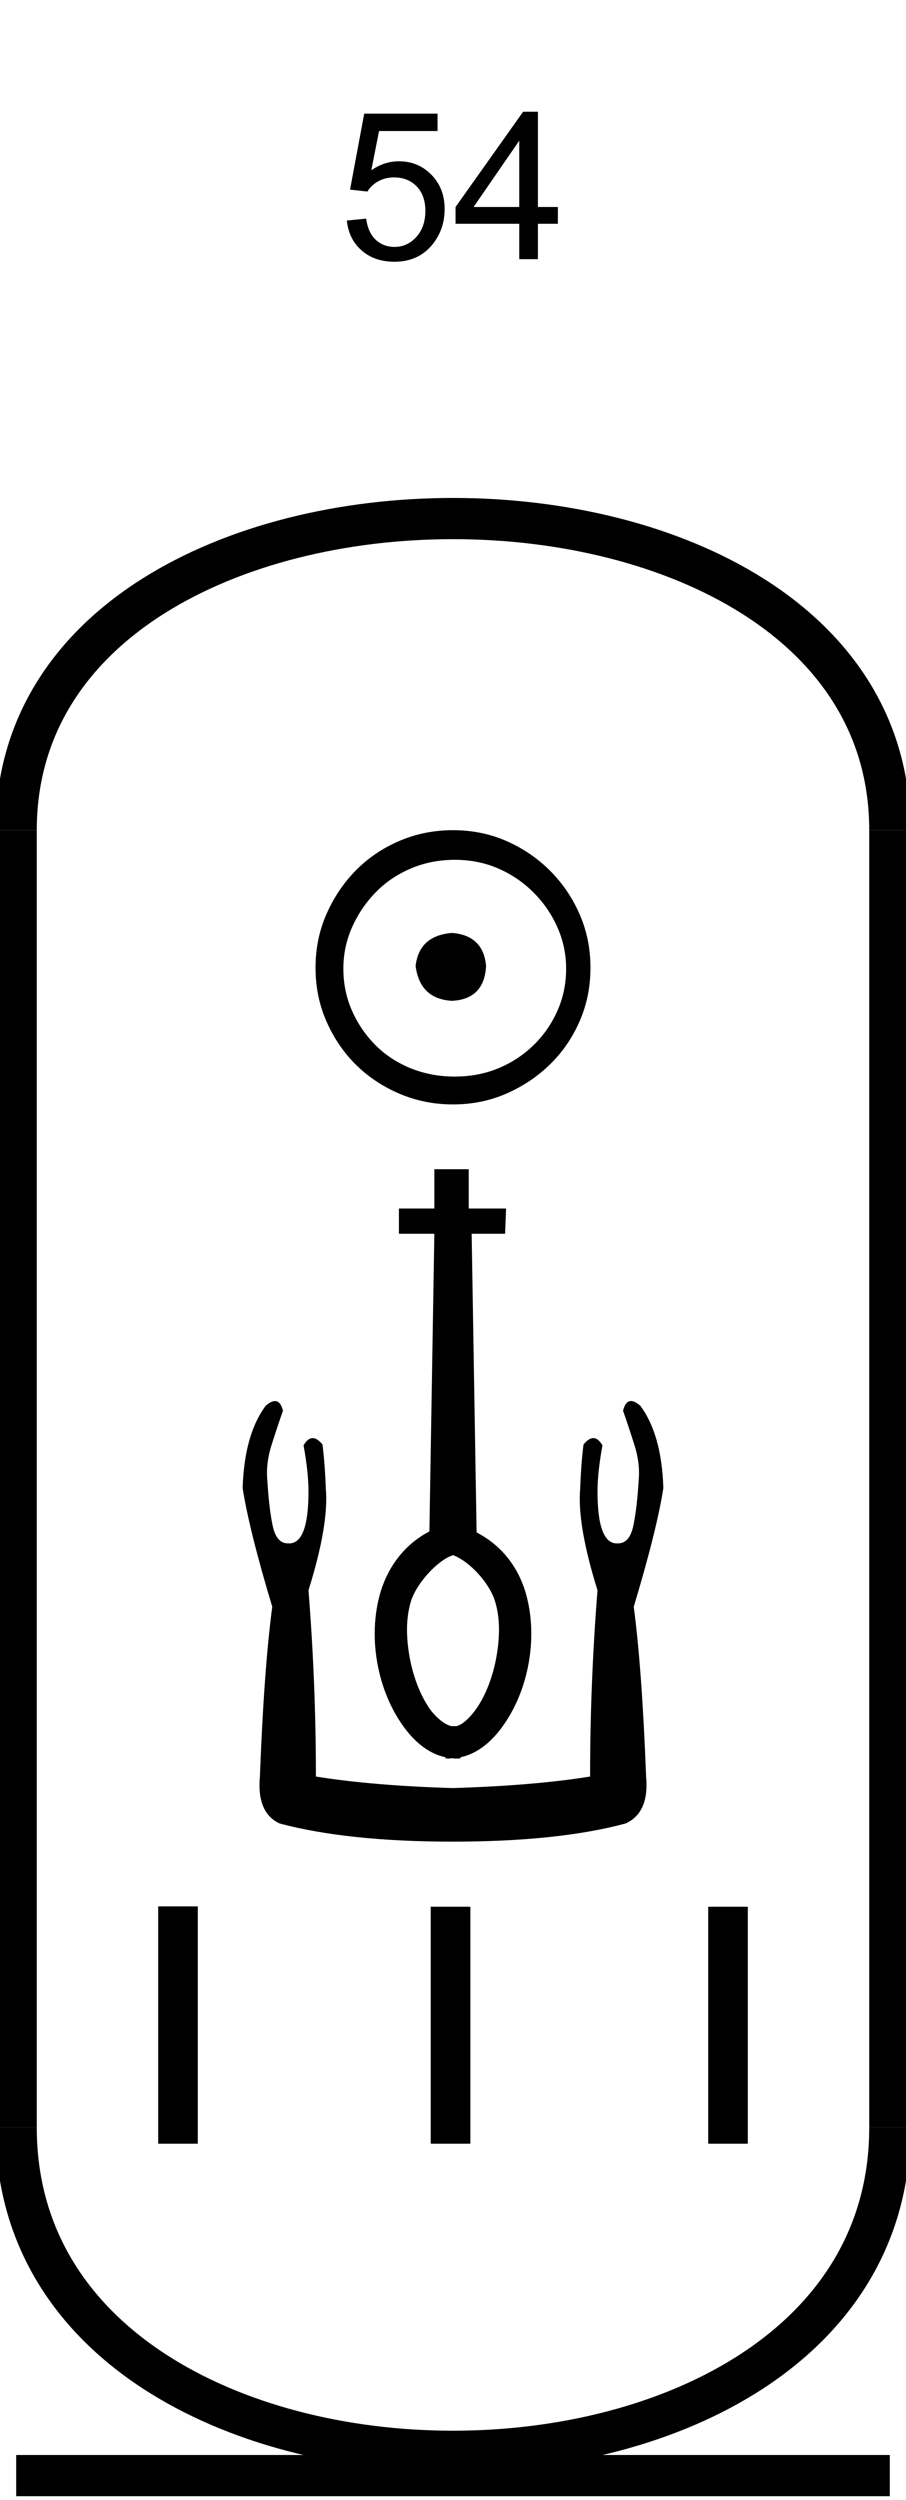 <?xml version='1.0' encoding='UTF-8' standalone='yes'?><svg xmlns='http://www.w3.org/2000/svg' xmlns:xlink='http://www.w3.org/1999/xlink' width='22.0' height='60.664' ><path d='M 8.422 5.352 L 8.891 5.305 Q 8.938 5.648 9.125 5.82 Q 9.313 5.992 9.579 5.992 Q 9.891 5.992 10.11 5.75 Q 10.329 5.508 10.329 5.117 Q 10.329 4.742 10.118 4.523 Q 9.907 4.305 9.563 4.305 Q 9.36 4.305 9.188 4.398 Q 9.016 4.492 8.922 4.648 L 8.5 4.602 L 8.844 2.758 L 10.625 2.758 L 10.625 3.18 L 9.204 3.18 L 9.016 4.133 Q 9.329 3.914 9.688 3.914 Q 10.157 3.914 10.477 4.242 Q 10.797 4.57 10.797 5.07 Q 10.797 5.555 10.516 5.914 Q 10.172 6.352 9.579 6.352 Q 9.094 6.352 8.782 6.078 Q 8.469 5.805 8.422 5.352 Z' style='fill:#000000;stroke:none' /><path d='M 12.609 6.289 L 12.609 5.43 L 11.062 5.43 L 11.062 5.023 L 12.703 2.711 L 13.062 2.711 L 13.062 5.023 L 13.547 5.023 L 13.547 5.43 L 13.062 5.43 L 13.062 6.289 L 12.609 6.289 ZM 12.609 5.023 L 12.609 3.414 L 11.5 5.023 L 12.609 5.023 Z' style='fill:#000000;stroke:none' /><path d='M 10.979 22.639 C 10.444 22.681 10.148 22.949 10.092 23.442 C 10.162 23.977 10.458 24.259 10.979 24.287 C 11.5 24.259 11.775 23.977 11.803 23.442 C 11.761 22.949 11.486 22.681 10.979 22.639 ZM 11.042 20.865 C 11.423 20.865 11.775 20.935 12.099 21.076 C 12.423 21.217 12.708 21.41 12.954 21.657 C 13.201 21.903 13.394 22.185 13.535 22.502 C 13.676 22.819 13.747 23.153 13.747 23.505 C 13.747 23.872 13.676 24.213 13.535 24.53 C 13.394 24.847 13.201 25.125 12.954 25.365 C 12.708 25.604 12.423 25.791 12.099 25.925 C 11.775 26.058 11.423 26.125 11.042 26.125 C 10.662 26.125 10.306 26.058 9.975 25.925 C 9.644 25.791 9.359 25.604 9.12 25.365 C 8.88 25.125 8.69 24.847 8.549 24.53 C 8.408 24.213 8.338 23.872 8.338 23.505 C 8.338 23.153 8.408 22.819 8.549 22.502 C 8.69 22.185 8.88 21.903 9.12 21.657 C 9.359 21.41 9.644 21.217 9.975 21.076 C 10.306 20.935 10.662 20.865 11.042 20.865 ZM 11 20.146 C 10.535 20.146 10.099 20.234 9.69 20.41 C 9.282 20.586 8.93 20.826 8.634 21.129 C 8.338 21.431 8.102 21.784 7.926 22.185 C 7.75 22.586 7.662 23.02 7.662 23.484 C 7.662 23.949 7.75 24.382 7.926 24.784 C 8.102 25.185 8.338 25.534 8.634 25.829 C 8.93 26.125 9.282 26.361 9.69 26.537 C 10.099 26.713 10.535 26.801 11 26.801 C 11.465 26.801 11.898 26.713 12.299 26.537 C 12.701 26.361 13.053 26.125 13.356 25.829 C 13.659 25.534 13.898 25.185 14.074 24.784 C 14.25 24.382 14.338 23.949 14.338 23.484 C 14.338 23.02 14.25 22.586 14.074 22.185 C 13.898 21.784 13.659 21.431 13.356 21.129 C 13.053 20.826 12.701 20.586 12.299 20.41 C 11.898 20.234 11.465 20.146 11 20.146 Z' style='fill:#000000;stroke:none' /><path d='M 10.996 37.736 C 11.42 37.898 11.883 38.42 12.018 38.849 C 12.153 39.279 12.138 39.78 12.042 40.273 C 11.947 40.758 11.756 41.22 11.525 41.522 C 11.366 41.729 11.223 41.848 11.088 41.888 L 10.96 41.888 C 10.825 41.856 10.65 41.737 10.475 41.522 C 10.244 41.22 10.053 40.758 9.958 40.273 C 9.862 39.78 9.847 39.279 9.982 38.849 C 10.117 38.42 10.624 37.862 10.996 37.741 L 10.996 37.736 ZM 10.547 28.373 L 10.547 29.327 L 9.687 29.327 L 9.687 29.94 L 10.547 29.94 L 10.427 37.163 C 9.815 37.481 9.433 38.022 9.25 38.602 C 9.067 39.199 9.059 39.843 9.178 40.44 C 9.298 41.037 9.536 41.562 9.862 41.983 C 10.109 42.301 10.435 42.564 10.817 42.643 L 10.817 42.667 C 10.841 42.675 10.865 42.675 10.889 42.675 C 10.92 42.675 10.952 42.667 10.984 42.667 C 11.024 42.675 11.064 42.675 11.095 42.675 C 11.127 42.675 11.151 42.675 11.183 42.667 L 11.183 42.643 C 11.565 42.564 11.891 42.301 12.138 41.983 C 12.464 41.562 12.702 41.037 12.822 40.44 C 12.941 39.843 12.933 39.199 12.75 38.602 C 12.567 38.022 12.185 37.505 11.573 37.187 L 11.453 29.94 L 12.265 29.94 L 12.289 29.327 L 11.382 29.327 L 11.382 28.373 L 10.547 28.373 Z' style='fill:#000000;stroke:none' /><path d='M 6.678 33.999 Q 6.583 33.999 6.451 34.114 Q 5.932 34.814 5.892 36.113 Q 6.052 37.133 6.611 38.992 Q 6.411 40.492 6.311 43.111 Q 6.231 43.991 6.791 44.251 Q 8.451 44.691 10.99 44.691 Q 13.549 44.691 15.189 44.251 Q 15.769 43.991 15.689 43.111 Q 15.589 40.492 15.389 38.992 Q 15.948 37.133 16.108 36.113 Q 16.068 34.814 15.549 34.114 Q 15.417 33.999 15.322 33.999 Q 15.188 33.999 15.129 34.234 Q 15.269 34.634 15.389 35.014 Q 15.549 35.493 15.509 35.913 Q 15.469 36.593 15.379 37.023 Q 15.289 37.453 15.009 37.453 Q 14.994 37.454 14.979 37.454 Q 14.509 37.454 14.509 36.193 Q 14.509 35.733 14.629 35.074 Q 14.526 34.898 14.407 34.898 Q 14.295 34.898 14.169 35.054 Q 14.109 35.533 14.089 36.113 Q 14.009 36.993 14.509 38.592 Q 14.329 40.852 14.329 43.111 Q 12.969 43.331 10.99 43.391 Q 9.031 43.331 7.671 43.111 Q 7.671 40.852 7.491 38.592 Q 7.991 36.993 7.911 36.113 Q 7.891 35.533 7.831 35.054 Q 7.705 34.898 7.593 34.898 Q 7.474 34.898 7.371 35.074 Q 7.491 35.733 7.491 36.193 Q 7.491 37.454 7.021 37.454 Q 7.006 37.454 6.991 37.453 Q 6.711 37.453 6.621 37.023 Q 6.531 36.593 6.491 35.913 Q 6.451 35.493 6.611 35.014 Q 6.731 34.634 6.871 34.234 Q 6.812 33.999 6.678 33.999 Z' style='fill:#000000;stroke:none' /><path d='M 3.841 46.262 L 3.841 52.021 L 4.803 52.021 L 4.803 46.262 ZM 10.459 46.27 L 10.459 52.021 L 11.422 52.021 L 11.422 46.27 ZM 17.197 46.27 L 17.197 52.021 L 18.159 52.021 L 18.159 46.27 Z' style='fill:#000000;stroke:none' /><path d='M 21.607 20.146 C 21.607 10.063 0.393 10.063 0.393 20.146 ' style='fill:none;stroke:#000000;stroke-width:1' /><path d='M 21.607 20.146 L 21.607 51.628 ' style='fill:none;stroke:#000000;stroke-width:1' /><path d='M 0.393 20.146 L 0.393 51.628 ' style='fill:none;stroke:#000000;stroke-width:1' /><path d='M 0.393 60.075 L 21.607 60.075 ' style='fill:none;stroke:#000000;stroke-width:1' /><path d='M 21.607 51.628 C 21.607 62.105 0.393 62.105 0.393 51.628 ' style='fill:none;stroke:#000000;stroke-width:1' /></svg>